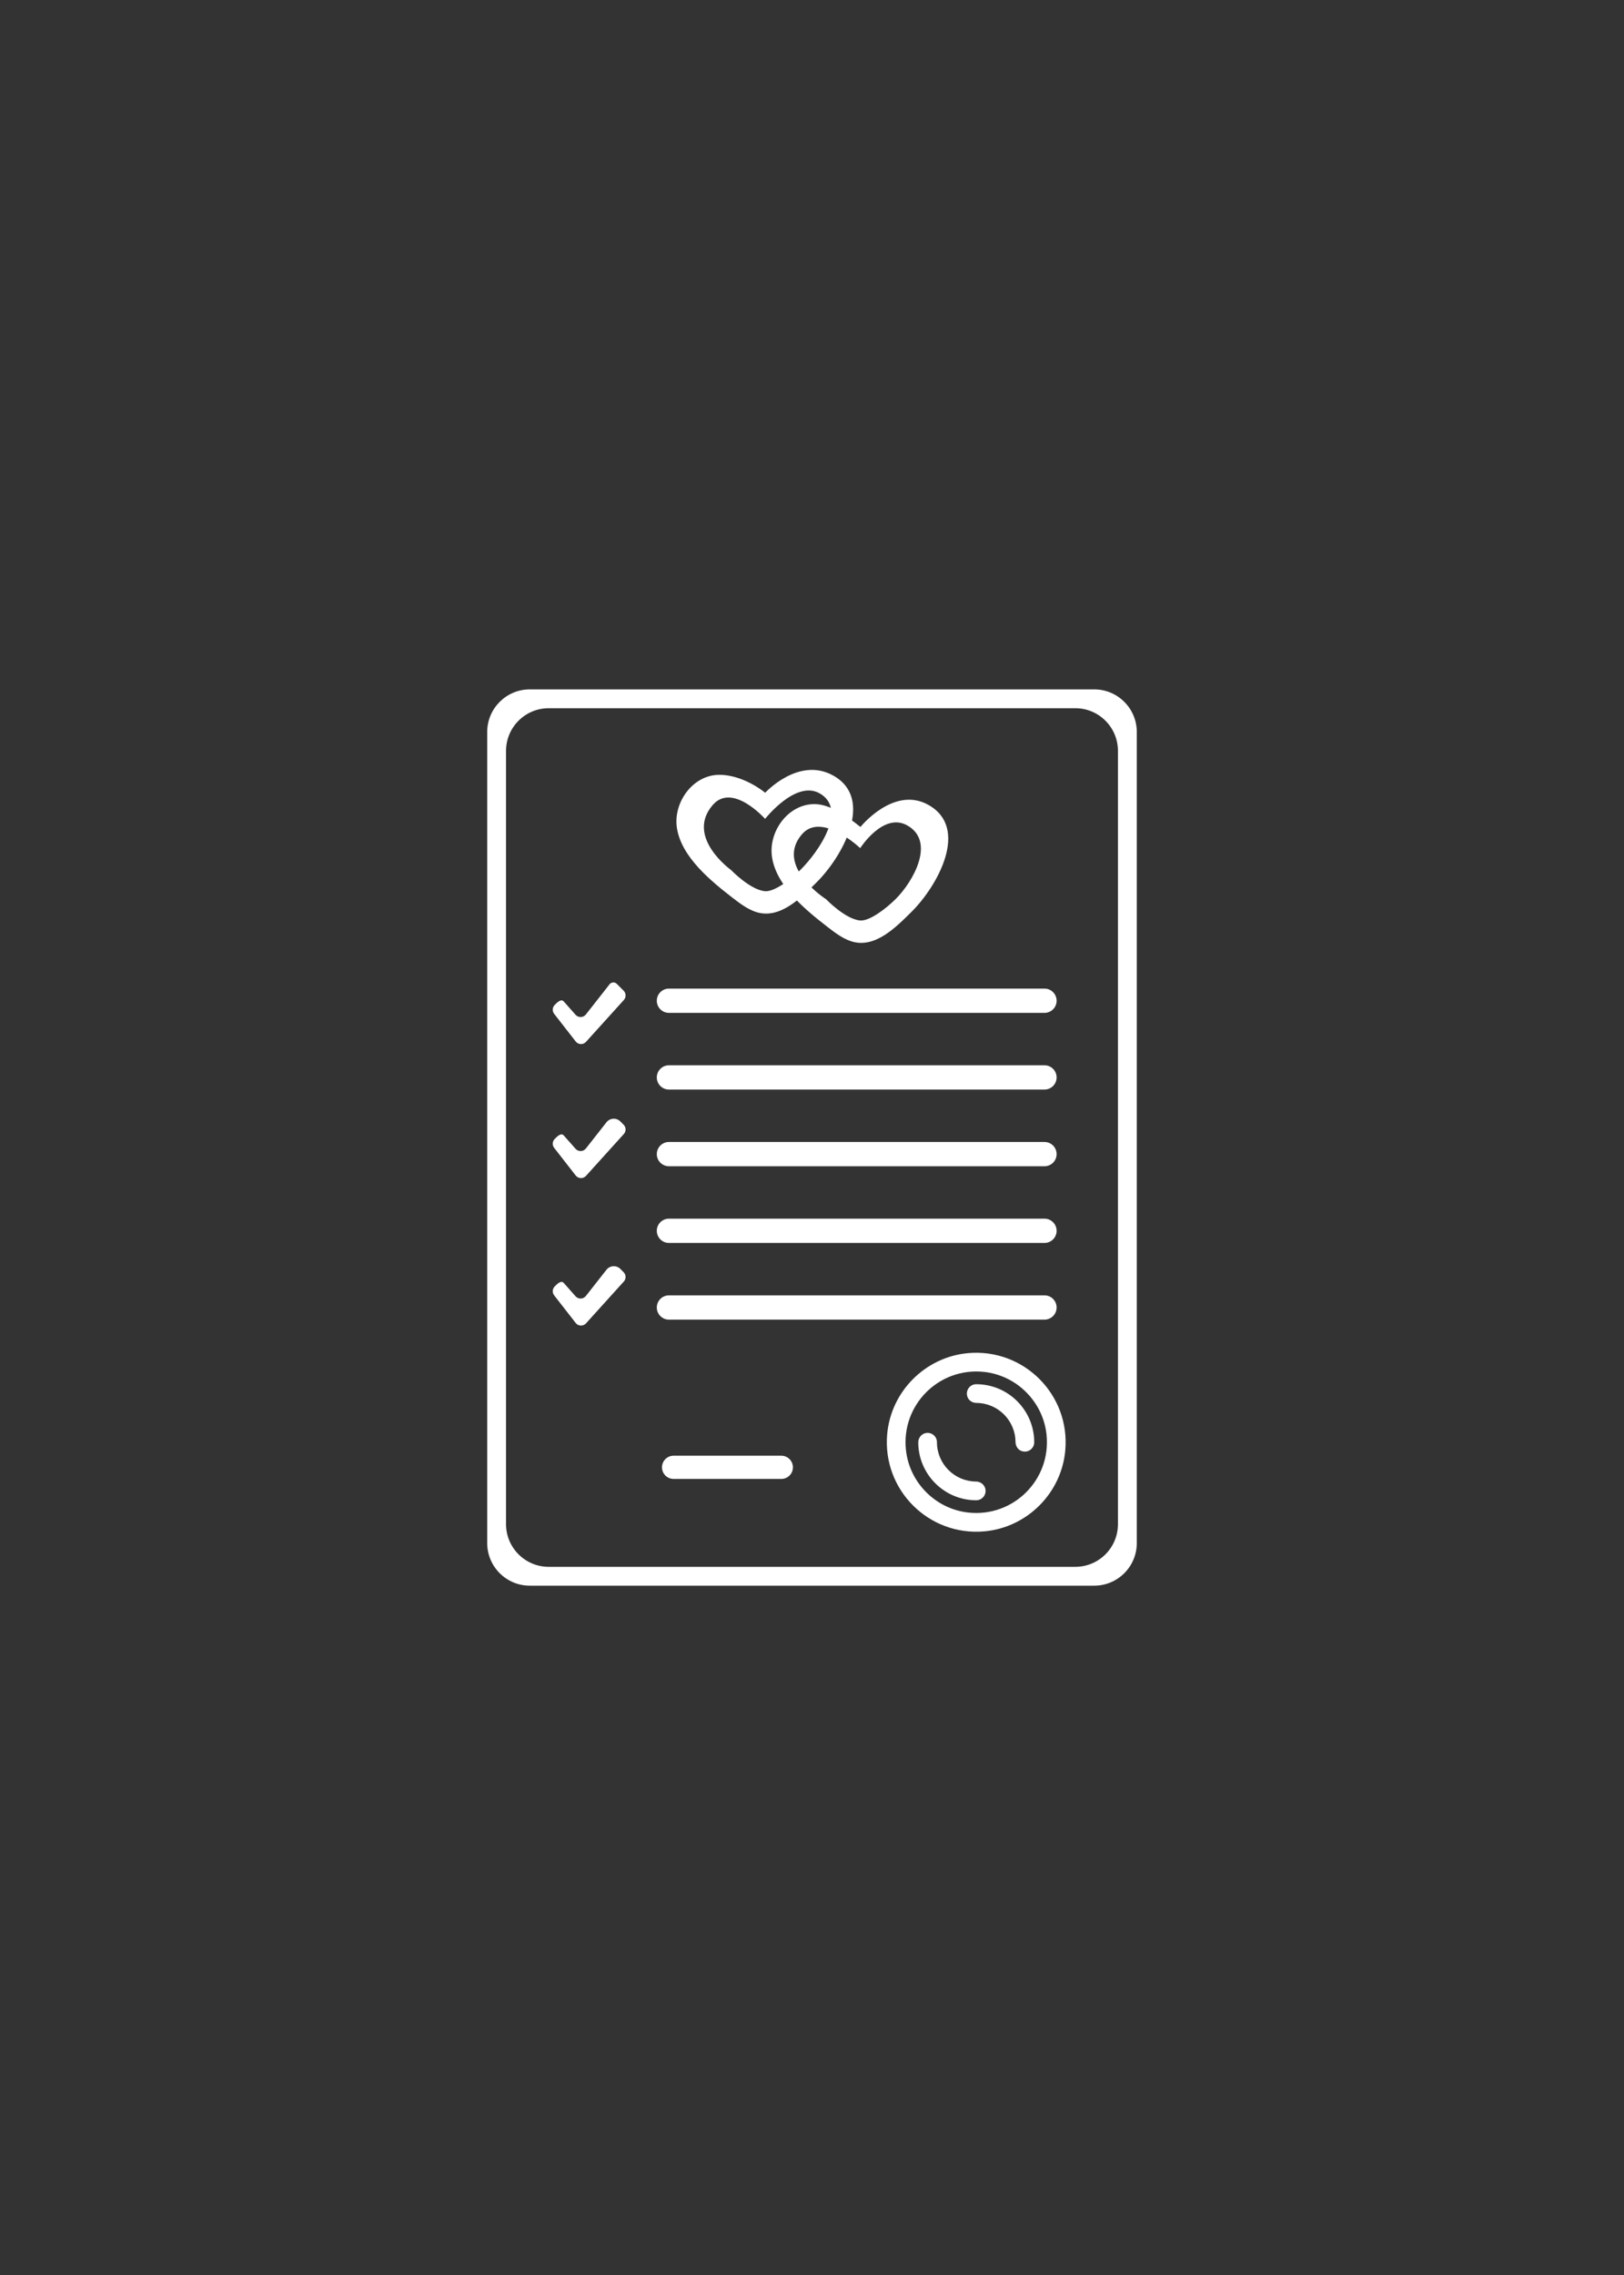 <svg xmlns="http://www.w3.org/2000/svg" xmlns:xlink="http://www.w3.org/1999/xlink" width="480" zoomAndPan="magnify" viewBox="0 0 360 504" height="672" preserveAspectRatio="xMidYMid meet" version="1.2"><rect x="0" y="0" width="360" height="504" fill="#333333" stroke="none"/><defs><clipPath id="e9a73bcfbb"><path d="M 108 152.719 L 252 152.719 L 252 351.289 L 108 351.289 Z M 108 152.719 "/></clipPath></defs><g id="abf7010a29"><g clip-rule="nonzero" clip-path="url(#e9a73bcfbb)"><path style=" stroke:none;fill-rule:nonzero;fill:#ffffff;fill-opacity:1;" d="M 121.629 347.113 L 238.371 347.113 C 243.59 347.113 247.82 342.879 247.82 337.66 L 247.82 166.348 C 247.82 161.133 243.59 156.898 238.371 156.898 L 121.629 156.898 C 116.41 156.898 112.176 161.133 112.176 166.348 L 112.176 337.66 C 112.176 342.879 116.41 347.113 121.629 347.113 Z M 242.551 351.289 L 117.449 351.289 C 112.23 351.289 108 347.059 108 341.84 L 108 162.172 C 108 156.953 112.23 152.723 117.449 152.723 L 242.551 152.723 C 247.77 152.723 252 156.953 252 162.172 L 252 341.84 C 252 347.059 247.77 351.289 242.551 351.289 "/></g><path style=" stroke:none;fill-rule:nonzero;fill:#ffffff;fill-opacity:1;" d="M 127.617 230.727 L 122.844 224.605 C 122.387 224.016 122.434 223.184 122.949 222.648 C 123.559 222.02 124.398 221.215 124.977 221.867 L 127.586 224.812 C 128.203 225.508 129.305 225.477 129.879 224.742 L 135.121 218.062 C 135.523 217.555 136.273 217.508 136.73 217.965 L 138.238 219.473 C 138.801 220.039 138.824 220.941 138.293 221.535 L 129.902 230.812 C 129.281 231.5 128.188 231.461 127.617 230.727 "/><path style=" stroke:none;fill-rule:nonzero;fill:#ffffff;fill-opacity:1;" d="M 127.617 260.418 L 122.844 254.293 C 122.387 253.707 122.434 252.871 122.949 252.336 C 123.559 251.711 124.398 250.902 124.977 251.555 L 127.586 254.5 C 128.203 255.199 129.305 255.164 129.879 254.434 L 134.434 248.633 C 135.199 247.656 136.645 247.57 137.523 248.445 L 138.238 249.164 C 138.801 249.727 138.824 250.629 138.293 251.223 L 129.902 260.5 C 129.281 261.191 128.188 261.148 127.617 260.418 "/><path style=" stroke:none;fill-rule:nonzero;fill:#ffffff;fill-opacity:1;" d="M 127.617 293.09 L 122.844 286.969 C 122.387 286.379 122.434 285.547 122.949 285.012 C 123.559 284.387 124.398 283.578 124.977 284.23 L 127.586 287.176 C 128.203 287.875 129.305 287.84 129.879 287.105 L 134.434 281.305 C 135.199 280.332 136.645 280.242 137.523 281.121 L 138.238 281.84 C 138.801 282.402 138.824 283.305 138.293 283.898 L 129.902 293.176 C 129.281 293.863 128.188 293.824 127.617 293.09 "/><path style=" stroke:none;fill-rule:nonzero;fill:#ffffff;fill-opacity:1;" d="M 177.441 192.703 C 175.195 194.93 171.637 197.598 169.602 197.434 C 166.309 197.168 162.039 192.727 162.039 192.727 C 162.039 192.727 151.879 185.449 157.988 178.348 C 162.359 173.266 169.602 181.41 169.602 181.41 C 169.602 181.41 176.363 172.785 181.664 175.742 C 188.035 179.305 181.371 188.82 177.441 192.703 Z M 184.715 171.82 C 177.039 167.531 169.625 175.625 169.625 175.625 C 166.836 173.426 163.035 171.648 159.445 171.652 C 153.574 171.66 149.191 177.789 150.055 183.43 C 151.055 189.934 157.738 195.301 162.578 199.039 C 164.078 200.195 165.625 201.344 167.41 201.977 C 172.75 203.871 177.539 198.918 180.992 195.504 C 186.68 189.875 193.949 176.984 184.715 171.82 "/><path style=" stroke:none;fill-rule:nonzero;fill:#ffffff;fill-opacity:1;" d="M 198.527 199.191 C 196.277 201.414 192.719 204.086 190.684 203.922 C 187.391 203.656 183.121 199.215 183.121 199.215 C 183.121 199.215 171.656 191.926 177.77 184.824 C 182.141 179.746 190.684 187.895 190.684 187.895 C 190.684 187.895 195.797 179.887 201.094 182.848 C 207.469 186.41 202.453 195.305 198.527 199.191 Z M 205.793 178.309 C 198.121 174.02 190.742 183.203 190.742 183.203 C 187.953 181 184.117 178.133 180.527 178.141 C 174.656 178.148 170.273 184.277 171.141 189.914 C 172.137 196.418 178.82 201.789 183.66 205.523 C 185.16 206.684 186.707 207.832 188.492 208.465 C 193.836 210.359 198.621 205.406 202.074 201.992 C 207.762 196.363 215.031 183.469 205.793 178.309 "/><path style=" stroke:none;fill-rule:nonzero;fill:#ffffff;fill-opacity:1;" d="M 231.531 224.391 L 148.289 224.391 C 146.801 224.391 145.598 223.188 145.598 221.703 C 145.598 220.215 146.801 219.012 148.289 219.012 L 231.531 219.012 C 233.02 219.012 234.223 220.215 234.223 221.703 C 234.223 223.188 233.02 224.391 231.531 224.391 "/><path style=" stroke:none;fill-rule:nonzero;fill:#ffffff;fill-opacity:1;" d="M 231.531 241.379 L 148.289 241.379 C 146.801 241.379 145.598 240.176 145.598 238.691 C 145.598 237.207 146.801 236 148.289 236 L 231.531 236 C 233.02 236 234.223 237.207 234.223 238.691 C 234.223 240.176 233.02 241.379 231.531 241.379 "/><path style=" stroke:none;fill-rule:nonzero;fill:#ffffff;fill-opacity:1;" d="M 231.531 258.371 L 148.289 258.371 C 146.801 258.371 145.598 257.168 145.598 255.68 C 145.598 254.195 146.801 252.992 148.289 252.992 L 231.531 252.992 C 233.02 252.992 234.223 254.195 234.223 255.68 C 234.223 257.168 233.02 258.371 231.531 258.371 "/><path style=" stroke:none;fill-rule:nonzero;fill:#ffffff;fill-opacity:1;" d="M 231.531 275.359 L 148.289 275.359 C 146.801 275.359 145.598 274.156 145.598 272.672 C 145.598 271.188 146.801 269.98 148.289 269.98 L 231.531 269.98 C 233.02 269.98 234.223 271.188 234.223 272.672 C 234.223 274.156 233.02 275.359 231.531 275.359 "/><path style=" stroke:none;fill-rule:nonzero;fill:#ffffff;fill-opacity:1;" d="M 231.531 292.352 L 148.289 292.352 C 146.801 292.352 145.598 291.148 145.598 289.66 C 145.598 288.176 146.801 286.973 148.289 286.973 L 231.531 286.973 C 233.02 286.973 234.223 288.176 234.223 289.66 C 234.223 291.148 233.02 292.352 231.531 292.352 "/><path style=" stroke:none;fill-rule:nonzero;fill:#ffffff;fill-opacity:1;" d="M 173.199 327.641 L 149.316 327.641 C 147.895 327.641 146.746 326.488 146.746 325.07 C 146.746 323.648 147.895 322.496 149.316 322.496 L 173.199 322.496 C 174.621 322.496 175.77 323.648 175.77 325.07 C 175.77 326.488 174.621 327.641 173.199 327.641 "/><path style=" stroke:none;fill-rule:nonzero;fill:#ffffff;fill-opacity:1;" d="M 218.109 303.926 C 208.133 302.871 199.766 311.238 200.824 321.211 C 201.594 328.48 207.434 334.324 214.703 335.094 C 224.68 336.152 233.047 327.785 231.988 317.809 C 231.219 310.539 225.375 304.699 218.109 303.926 Z M 218.215 339.254 C 205.867 340.352 195.566 330.051 196.668 317.703 C 197.512 308.238 205.133 300.617 214.598 299.77 C 226.945 298.672 237.246 308.973 236.145 321.32 C 235.305 330.785 227.68 338.406 218.215 339.254 "/><path style=" stroke:none;fill-rule:nonzero;fill:#ffffff;fill-opacity:1;" d="M 226.484 321.469 C 225.633 321.188 225.121 320.344 225.113 319.445 C 225.078 314.695 221.223 310.84 216.473 310.805 C 215.574 310.797 214.73 310.285 214.449 309.43 C 213.973 307.992 215.035 306.656 216.406 306.656 C 223.492 306.656 229.262 312.422 229.262 319.512 C 229.262 320.883 227.93 321.945 226.484 321.469 "/><path style=" stroke:none;fill-rule:nonzero;fill:#ffffff;fill-opacity:1;" d="M 216.406 332.367 C 209.34 332.367 203.586 326.633 203.555 319.57 C 203.547 318.57 204.242 317.66 205.227 317.477 C 206.547 317.23 207.699 318.238 207.699 319.512 C 207.699 324.305 211.59 328.203 216.379 328.219 C 217.426 328.223 218.355 329.02 218.465 330.062 C 218.602 331.309 217.629 332.367 216.406 332.367 "/></g></svg>